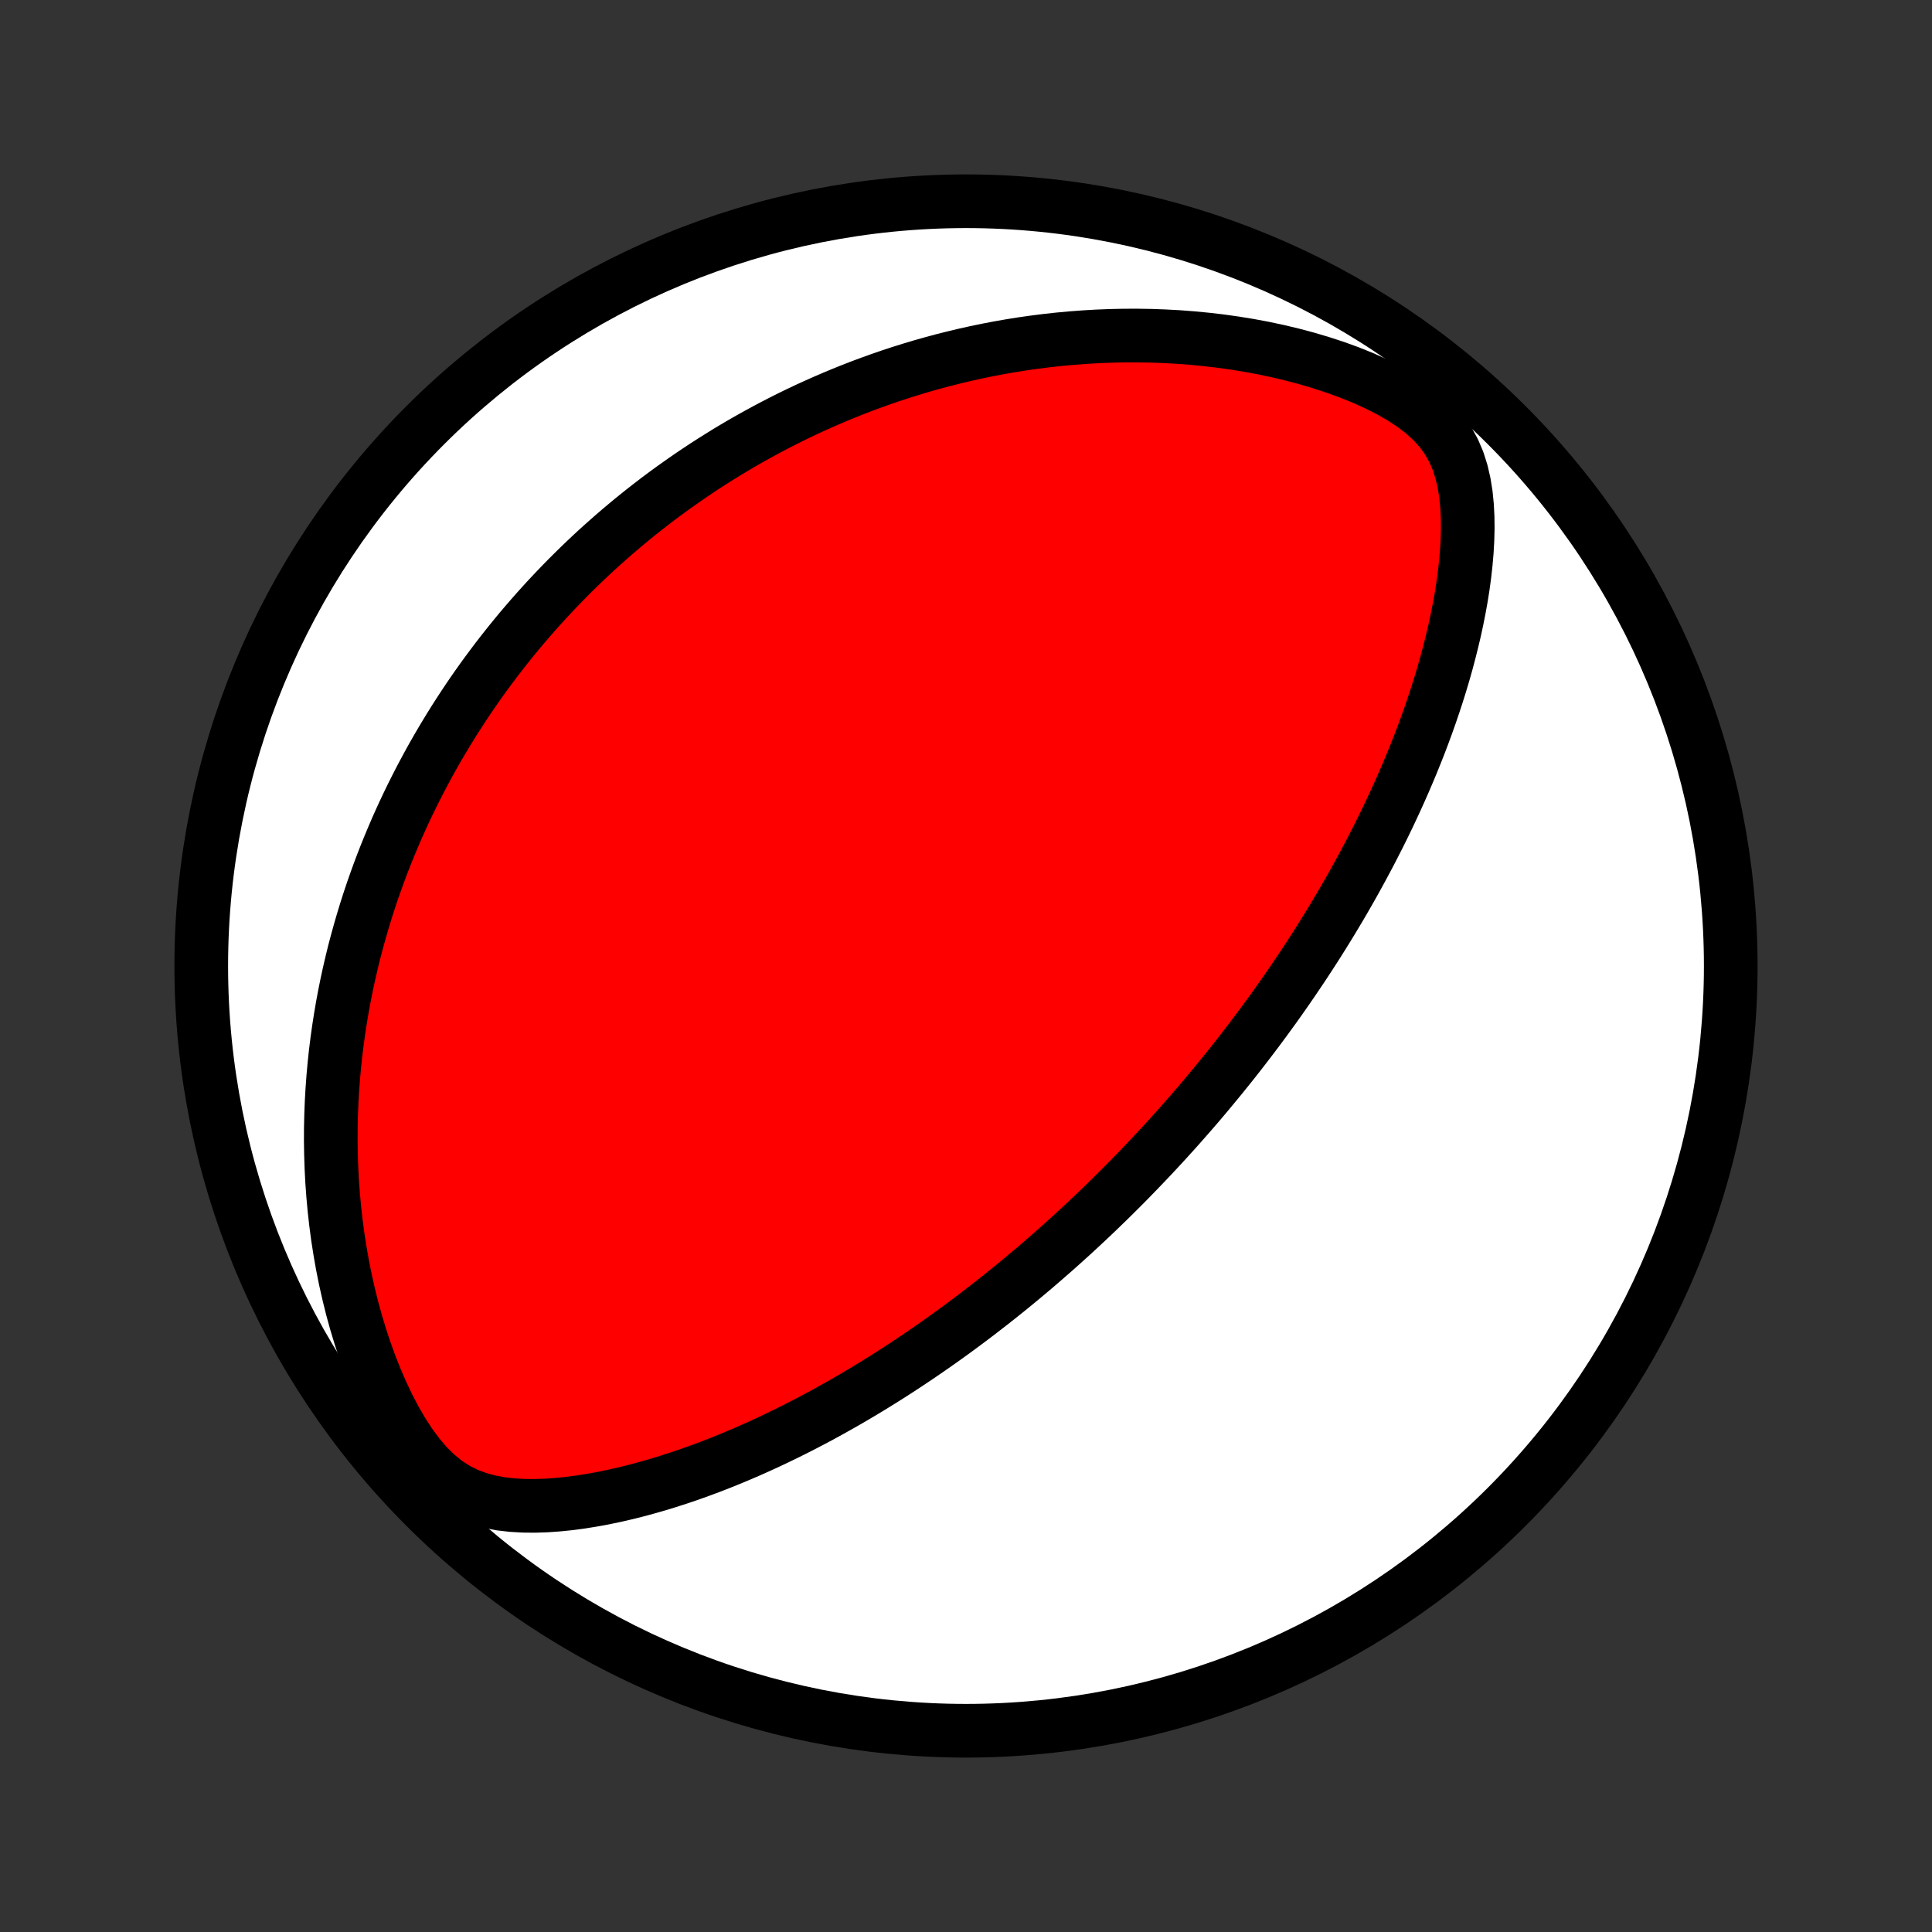 <?xml version="1.0" encoding="utf-8" standalone="no"?>
<!DOCTYPE svg PUBLIC "-//W3C//DTD SVG 1.1//EN"
  "http://www.w3.org/Graphics/SVG/1.1/DTD/svg11.dtd">
<!-- Created with matplotlib (http://matplotlib.org/) -->
<svg height="72pt" version="1.1" viewBox="0 0 72 72" width="72pt" xmlns="http://www.w3.org/2000/svg" xmlns:xlink="http://www.w3.org/1999/xlink">
 <rect x="0" y="0" width="72" height="72" fill="#333333" stroke="none"/>
 <defs>
  <style type="text/css">
*{stroke-linecap:butt;stroke-linejoin:round;}
  </style>
 </defs>
 <g id="figure_1">
  <g id="patch_1">
   <path d="
M0 72
L72 72
L72 0
L0 0
z
" style="fill:none;"/>
  </g>
  <g id="axes_1">
   <g id="PatchCollection_1">
    <defs>
     <path d="
M36 -7.5
C43.558 -7.5 50.808 -10.503 56.153 -15.848
C61.497 -21.192 64.5 -28.442 64.5 -36
C64.5 -43.558 61.497 -50.808 56.153 -56.153
C50.808 -61.497 43.558 -64.5 36 -64.5
C28.442 -64.5 21.192 -61.497 15.848 -56.153
C10.503 -50.808 7.5 -43.558 7.5 -36
C7.5 -28.442 10.503 -21.192 15.848 -15.848
C21.192 -10.503 28.442 -7.5 36 -7.5
z
" id="C0_0_a811fe30f3"/>
     <path d="
M42.928 -28.919
L43.103 -29.106
L43.278 -29.295
L43.453 -29.485
L43.626 -29.676
L43.799 -29.867
L43.971 -30.06
L44.142 -30.254
L44.313 -30.449
L44.484 -30.646
L44.654 -30.843
L44.823 -31.042
L44.992 -31.243
L45.16 -31.445
L45.328 -31.648
L45.496 -31.853
L45.664 -32.06
L45.831 -32.268
L45.998 -32.478
L46.165 -32.69
L46.331 -32.904
L46.497 -33.12
L46.663 -33.338
L46.829 -33.558
L46.995 -33.78
L47.161 -34.005
L47.326 -34.232
L47.492 -34.461
L47.657 -34.693
L47.822 -34.927
L47.987 -35.164
L48.152 -35.404
L48.317 -35.647
L48.482 -35.892
L48.647 -36.141
L48.811 -36.392
L48.976 -36.647
L49.14 -36.905
L49.304 -37.166
L49.468 -37.431
L49.632 -37.699
L49.795 -37.971
L49.959 -38.246
L50.121 -38.525
L50.284 -38.808
L50.446 -39.095
L50.607 -39.386
L50.768 -39.681
L50.928 -39.98
L51.088 -40.283
L51.246 -40.591
L51.404 -40.902
L51.561 -41.219
L51.716 -41.539
L51.87 -41.865
L52.023 -42.195
L52.174 -42.529
L52.324 -42.868
L52.471 -43.212
L52.617 -43.561
L52.76 -43.914
L52.901 -44.272
L53.039 -44.635
L53.174 -45.002
L53.306 -45.374
L53.434 -45.751
L53.559 -46.132
L53.68 -46.518
L53.796 -46.908
L53.908 -47.303
L54.014 -47.702
L54.115 -48.104
L54.211 -48.511
L54.299 -48.921
L54.381 -49.334
L54.456 -49.751
L54.522 -50.171
L54.579 -50.593
L54.626 -51.017
L54.663 -51.443
L54.687 -51.87
L54.698 -52.298
L54.694 -52.725
L54.672 -53.151
L54.63 -53.575
L54.563 -53.994
L54.468 -54.407
L54.34 -54.812
L54.172 -55.206
L53.961 -55.586
L53.702 -55.949
L53.394 -56.292
L53.041 -56.614
L52.647 -56.915
L52.218 -57.195
L51.761 -57.455
L51.282 -57.696
L50.787 -57.919
L50.278 -58.124
L49.759 -58.312
L49.233 -58.484
L48.703 -58.641
L48.169 -58.783
L47.634 -58.911
L47.098 -59.025
L46.563 -59.125
L46.029 -59.212
L45.498 -59.287
L44.969 -59.349
L44.444 -59.4
L43.923 -59.44
L43.406 -59.468
L42.894 -59.487
L42.388 -59.495
L41.886 -59.494
L41.391 -59.483
L40.901 -59.464
L40.417 -59.436
L39.94 -59.4
L39.469 -59.357
L39.005 -59.306
L38.546 -59.248
L38.095 -59.184
L37.65 -59.113
L37.212 -59.036
L36.78 -58.953
L36.355 -58.865
L35.937 -58.772
L35.525 -58.673
L35.12 -58.571
L34.721 -58.463
L34.329 -58.352
L33.942 -58.236
L33.562 -58.117
L33.188 -57.994
L32.82 -57.867
L32.458 -57.737
L32.102 -57.605
L31.751 -57.469
L31.406 -57.33
L31.067 -57.189
L30.733 -57.045
L30.404 -56.899
L30.08 -56.751
L29.761 -56.6
L29.447 -56.447
L29.138 -56.292
L28.834 -56.135
L28.534 -55.976
L28.238 -55.815
L27.947 -55.653
L27.66 -55.489
L27.378 -55.323
L27.099 -55.156
L26.825 -54.986
L26.554 -54.816
L26.286 -54.644
L26.023 -54.47
L25.763 -54.295
L25.506 -54.118
L25.253 -53.94
L25.003 -53.761
L24.756 -53.58
L24.512 -53.398
L24.272 -53.214
L24.034 -53.029
L23.799 -52.842
L23.567 -52.654
L23.337 -52.464
L23.11 -52.273
L22.886 -52.081
L22.664 -51.886
L22.445 -51.691
L22.227 -51.494
L22.013 -51.295
L21.8 -51.094
L21.59 -50.892
L21.382 -50.688
L21.176 -50.483
L20.972 -50.275
L20.77 -50.066
L20.57 -49.855
L20.371 -49.642
L20.175 -49.427
L19.98 -49.21
L19.788 -48.991
L19.597 -48.77
L19.407 -48.547
L19.22 -48.321
L19.034 -48.093
L18.85 -47.863
L18.667 -47.63
L18.486 -47.395
L18.307 -47.157
L18.129 -46.917
L17.953 -46.674
L17.778 -46.428
L17.605 -46.179
L17.434 -45.927
L17.264 -45.672
L17.096 -45.414
L16.929 -45.153
L16.764 -44.889
L16.601 -44.621
L16.439 -44.35
L16.279 -44.075
L16.12 -43.796
L15.964 -43.514
L15.809 -43.227
L15.656 -42.937
L15.505 -42.643
L15.355 -42.344
L15.208 -42.041
L15.063 -41.734
L14.92 -41.422
L14.779 -41.106
L14.641 -40.784
L14.505 -40.458
L14.371 -40.127
L14.24 -39.791
L14.112 -39.45
L13.987 -39.103
L13.864 -38.751
L13.745 -38.394
L13.629 -38.031
L13.517 -37.662
L13.408 -37.287
L13.303 -36.906
L13.201 -36.52
L13.105 -36.127
L13.012 -35.728
L12.924 -35.323
L12.841 -34.911
L12.763 -34.494
L12.691 -34.069
L12.624 -33.639
L12.563 -33.202
L12.508 -32.758
L12.46 -32.308
L12.419 -31.852
L12.385 -31.389
L12.358 -30.919
L12.34 -30.444
L12.329 -29.962
L12.327 -29.475
L12.335 -28.982
L12.351 -28.483
L12.377 -27.978
L12.414 -27.469
L12.461 -26.954
L12.519 -26.436
L12.588 -25.913
L12.67 -25.387
L12.763 -24.858
L12.869 -24.326
L12.989 -23.793
L13.121 -23.258
L13.268 -22.724
L13.429 -22.191
L13.605 -21.66
L13.796 -21.132
L14.002 -20.611
L14.225 -20.097
L14.463 -19.594
L14.72 -19.104
L14.993 -18.633
L15.285 -18.184
L15.595 -17.765
L15.924 -17.381
L16.272 -17.039
L16.637 -16.744
L17.018 -16.499
L17.413 -16.302
L17.82 -16.15
L18.234 -16.037
L18.654 -15.959
L19.078 -15.91
L19.505 -15.885
L19.932 -15.881
L20.359 -15.895
L20.786 -15.925
L21.211 -15.968
L21.634 -16.024
L22.054 -16.091
L22.472 -16.167
L22.887 -16.253
L23.298 -16.347
L23.705 -16.448
L24.108 -16.557
L24.508 -16.671
L24.903 -16.792
L25.294 -16.918
L25.68 -17.049
L26.061 -17.185
L26.438 -17.325
L26.81 -17.469
L27.178 -17.617
L27.54 -17.768
L27.898 -17.922
L28.25 -18.079
L28.598 -18.238
L28.941 -18.4
L29.279 -18.564
L29.612 -18.729
L29.941 -18.897
L30.265 -19.066
L30.584 -19.236
L30.898 -19.408
L31.208 -19.581
L31.513 -19.754
L31.814 -19.929
L32.11 -20.104
L32.402 -20.28
L32.69 -20.457
L32.974 -20.634
L33.253 -20.811
L33.529 -20.989
L33.8 -21.167
L34.068 -21.346
L34.332 -21.524
L34.593 -21.703
L34.85 -21.882
L35.103 -22.06
L35.353 -22.239
L35.6 -22.418
L35.843 -22.597
L36.083 -22.776
L36.321 -22.955
L36.555 -23.134
L36.786 -23.313
L37.015 -23.491
L37.241 -23.67
L37.464 -23.849
L37.685 -24.027
L37.903 -24.206
L38.119 -24.385
L38.332 -24.564
L38.544 -24.742
L38.752 -24.921
L38.959 -25.1
L39.164 -25.279
L39.367 -25.457
L39.568 -25.637
L39.767 -25.816
L39.965 -25.995
L40.16 -26.175
L40.354 -26.355
L40.546 -26.535
L40.737 -26.715
L40.927 -26.896
L41.114 -27.078
L41.301 -27.259
L41.486 -27.441
L41.67 -27.624
L41.853 -27.807
L42.035 -27.99
L42.215 -28.175
L42.395 -28.36
L42.573 -28.545
z
" id="C0_1_2a6061d5b4"/>
    </defs>
    <g clip-path="url(#p1bffca34e9)">
     <use style="fill:#ffffff;stroke:#000000;stroke-width:2.0;" x="0.0" xlink:href="#C0_0_a811fe30f3" y="72.0"/>
    </g>
    <g clip-path="url(#p1bffca34e9)">
     <use style="fill:#ff0000;stroke:#000000;stroke-width:2.0;" x="0.0" xlink:href="#C0_1_2a6061d5b4" y="72.0"/>
    </g>
   </g>
  </g>
 </g>
 <defs>
  <clipPath id="p1bffca34e9">
   <rect height="72.0" width="72.0" x="0.0" y="0.0"/>
  </clipPath>
 </defs>
</svg>
